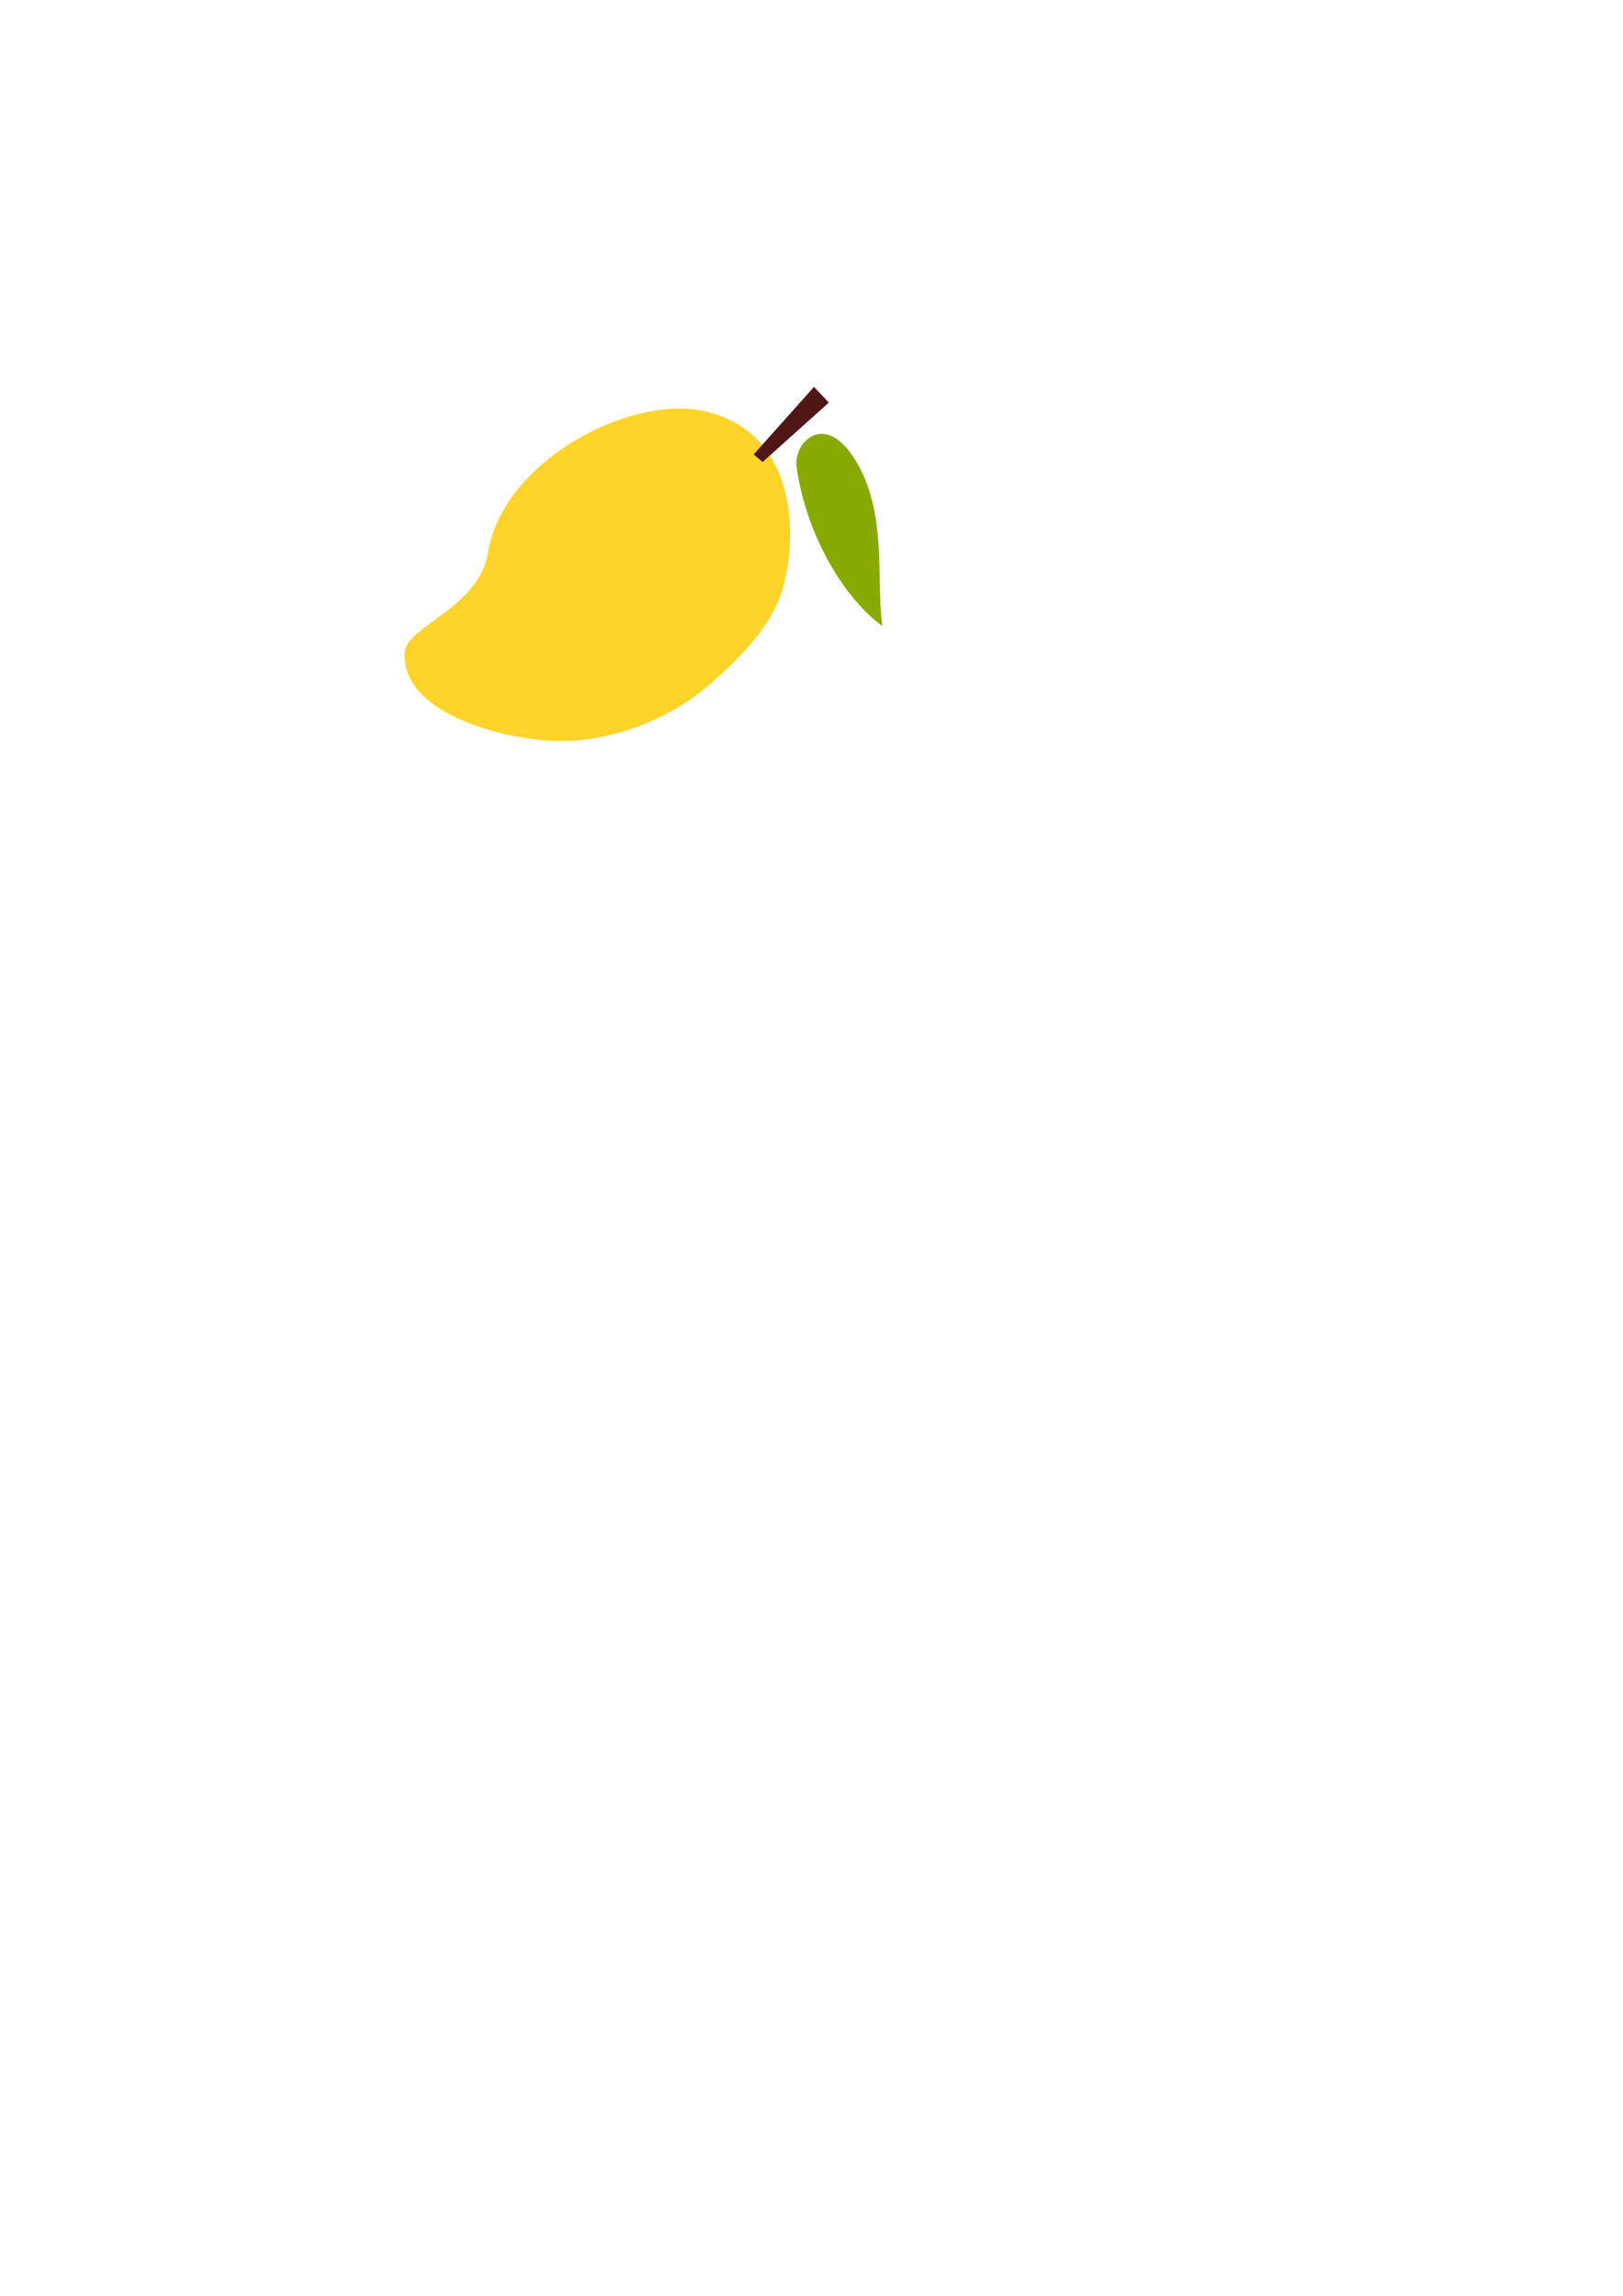 <?xml version="1.0" encoding="UTF-8" standalone="no"?>
<!-- Created with Inkscape (http://www.inkscape.org/) -->

<svg
   xmlns:dc="http://purl.org/dc/elements/1.1/"
   xmlns:cc="http://creativecommons.org/ns#"
   xmlns:rdf="http://www.w3.org/1999/02/22-rdf-syntax-ns#"
   xmlns:svg="http://www.w3.org/2000/svg"
   xmlns="http://www.w3.org/2000/svg"
   xmlns:sodipodi="http://sodipodi.sourceforge.net/DTD/sodipodi-0.dtd"
   xmlns:inkscape="http://www.inkscape.org/namespaces/inkscape"
   width="744.094"
   height="1052.362"
   id="svg2"
   version="1.1"
   inkscape:version="0.48.4 r9939"
   sodipodi:docname="mango_logo.svg">
  <defs
     id="defs4" />
  <sodipodi:namedview
     id="base"
     pagecolor="#ffffff"
     bordercolor="#666666"
     borderopacity="1.0"
     inkscape:pageopacity="0.0"
     inkscape:pageshadow="2"
     inkscape:zoom="0.7"
     inkscape:cx="621.56023"
     inkscape:cy="562.65698"
     inkscape:document-units="px"
     inkscape:current-layer="layer1"
     showgrid="false"
     inkscape:window-width="1600"
     inkscape:window-height="880"
     inkscape:window-x="-2"
     inkscape:window-y="-3"
     inkscape:window-maximized="1" />
  <g
     inkscape:label="Layer 1"
     inkscape:groupmode="layer"
     id="layer1">
    <path
       style="fill:#ffd42a;stroke:#ffd42a;stroke-width:1px;stroke-linecap:butt;stroke-linejoin:miter;stroke-opacity:1"
       d="m 186.071,299.148 c 0.777,-12.155 33.869,-19.614 38.214,-46.071 5.598,-34.088 46.351,-61.472 80.714,-65 17.683,-1.815 34.288,4.265 44.286,16.429 13.248,16.117 14.827,41.489 10,61.786 -4.457,18.742 -18.008,32.725 -33.929,46.786 -18.512,16.349 -46.257,26.94 -70.714,26.071 -26.18,-0.93 -70.269,-13.437 -68.571,-40 z"
       id="path3066"
       inkscape:connector-curvature="0"
       sodipodi:nodetypes="sssaasss"
       inkscape:export-filename="/home/pelle/git/mango/documents/path3074.png"
       inkscape:export-xdpi="6.5729513"
       inkscape:export-ydpi="6.5729513" />
    <path
       style="fill:#88aa00;stroke:#88aa00;stroke-width:1px;stroke-linecap:butt;stroke-linejoin:miter;stroke-opacity:1"
       d="m 403.929,285.934 c -18.945,-14.646 -34.241,-43.713 -38.214,-71.786 -1.484,-10.487 11.021,-23.909 23.929,-6.071 17.208,23.78 11.404,57.066 14.286,77.857 z"
       id="path3072"
       inkscape:connector-curvature="0"
       sodipodi:nodetypes="cssc"
       inkscape:export-filename="/home/pelle/git/mango/documents/path3074.png"
       inkscape:export-xdpi="6.5729513"
       inkscape:export-ydpi="6.5729513" />
    <path
       style="fill:#501616;stroke:#501616;stroke-width:1px;stroke-linecap:butt;stroke-linejoin:miter;stroke-opacity:1"
       d="m 346.25,208.255 3.393,2.857 29.643,-26.607 -6.071,-6.429 z"
       id="path3074"
       inkscape:connector-curvature="0"
       sodipodi:nodetypes="ccccc"
       inkscape:export-xdpi="6.5729513"
       inkscape:export-ydpi="6.5729513" />
  </g>
</svg>
